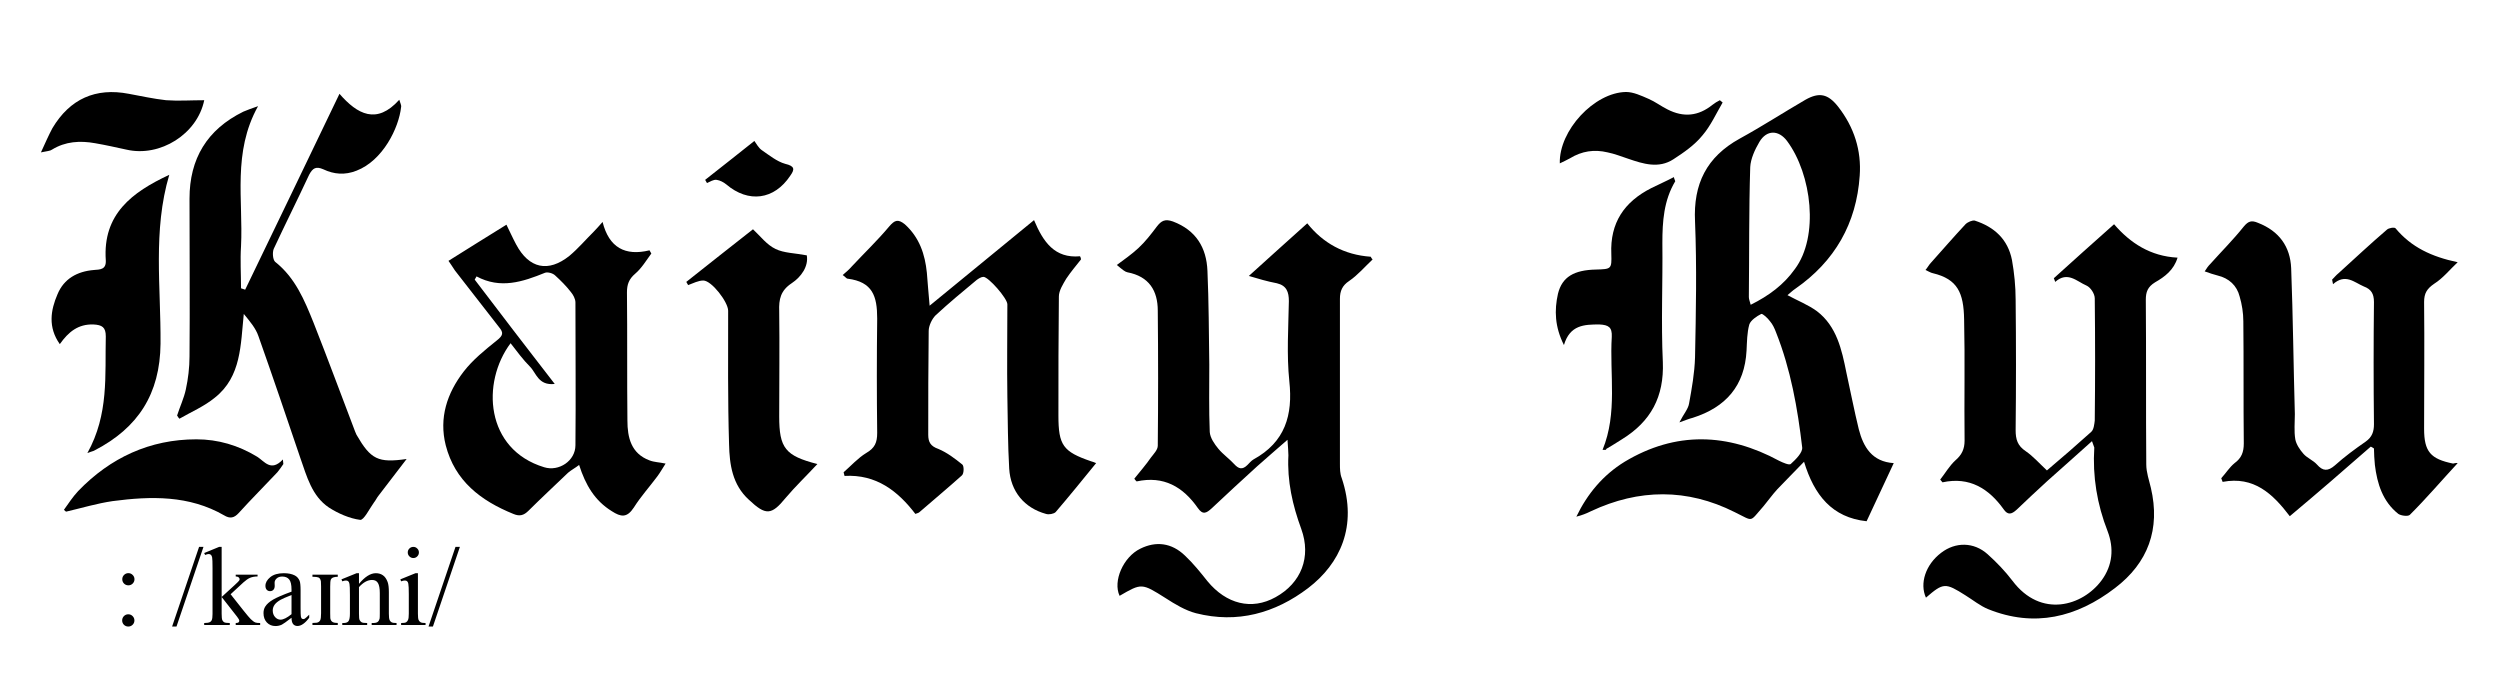 <svg width="400" height="108" viewBox="0 0 400 108" fill="none" xmlns="http://www.w3.org/2000/svg">
<path d="M285.998 47.227C287.617 48.106 289.31 48.765 290.708 49.79C293.873 52.206 294.683 55.94 295.418 59.601C296.081 62.603 296.67 65.679 297.406 68.681C298.142 71.536 299.54 73.879 302.999 74.099C301.527 77.248 300.129 80.249 298.657 83.398C293.137 82.812 290.267 79.224 288.648 73.879C287.028 75.563 285.704 76.881 284.379 78.273C283.569 79.151 282.907 80.103 282.171 80.982C279.816 83.618 280.699 83.471 277.534 81.934C269.954 78.126 262.226 78.199 254.572 81.787C253.836 82.153 253.1 82.446 252.217 82.666C253.983 79.005 256.486 76.003 259.945 73.879C268.114 68.974 276.43 69.266 284.673 73.733C285.262 74.026 286.292 74.465 286.513 74.245C287.323 73.513 288.427 72.415 288.353 71.609C287.617 65.313 286.513 59.089 284.158 53.158C283.937 52.572 283.643 51.913 283.201 51.401C282.833 50.888 282.024 50.156 281.803 50.229C281.067 50.595 280.11 51.254 279.89 51.913C279.522 53.231 279.522 54.696 279.448 56.087C279.154 61.725 276.136 65.166 270.837 66.85C270.248 66.997 269.733 67.216 268.703 67.582C269.365 66.264 270.101 65.459 270.248 64.58C270.69 62.164 271.131 59.675 271.205 57.185C271.352 49.936 271.499 42.688 271.205 35.439C270.911 29.435 273.045 25.115 278.344 22.186C281.95 20.209 285.336 18.012 288.868 15.962C291.076 14.717 292.475 15.01 294.094 17.06C296.67 20.355 297.847 24.09 297.553 28.117C297.038 35.731 293.579 41.809 287.249 46.202C286.808 46.495 286.44 46.861 285.998 47.227ZM280.11 48.765C283.054 47.3 285.409 45.543 287.176 43.054C291.076 37.855 289.899 27.897 285.924 22.552C284.6 20.795 282.686 20.721 281.509 22.698C280.773 23.943 280.11 25.407 280.037 26.725C279.816 33.681 279.89 40.637 279.816 47.52C279.816 47.886 279.963 48.179 280.11 48.765Z" fill="black"/>
<path d="M199.816 44.152C202.686 41.516 205.851 38.734 209.163 35.731C211.665 38.88 215.051 40.784 219.319 41.077C219.393 41.223 219.466 41.37 219.614 41.516C218.362 42.688 217.258 44.005 215.86 44.957C214.756 45.69 214.388 46.568 214.388 47.813C214.388 56.599 214.388 65.386 214.388 74.172C214.388 74.978 214.388 75.783 214.683 76.515C217.258 84.203 214.388 90.207 209.31 94.088C204.011 98.115 197.976 99.799 191.352 98.115C189.66 97.676 187.967 96.651 186.495 95.699C182.668 93.283 182.668 93.283 179.135 95.333C178.031 92.99 179.724 89.109 182.447 87.791C184.949 86.546 187.452 86.839 189.586 88.889C190.911 90.134 192.088 91.599 193.192 92.99C196.21 96.651 200.258 97.676 204.085 95.552C208.206 93.283 209.825 89.109 208.206 84.643C206.808 80.835 205.925 76.955 206.145 72.854C206.145 72.195 206.072 71.609 205.998 70.365C204.085 72.049 202.613 73.294 201.141 74.612C198.712 76.808 196.283 79.078 193.855 81.348C193.045 82.08 192.456 82.446 191.647 81.275C189.292 77.906 186.201 76.076 181.858 77.028C181.711 76.881 181.564 76.735 181.49 76.588C182.373 75.49 183.33 74.392 184.14 73.22C184.581 72.635 185.244 71.976 185.244 71.317C185.317 64.141 185.317 56.892 185.244 49.717C185.244 46.495 183.845 44.225 180.386 43.566C180.018 43.493 179.65 43.2 178.694 42.395C179.871 41.516 181.049 40.711 182.153 39.685C183.257 38.66 184.213 37.416 185.097 36.244C185.833 35.292 186.421 34.999 187.672 35.439C191.352 36.83 193.045 39.612 193.192 43.346C193.413 48.325 193.413 53.378 193.487 58.357C193.487 61.944 193.413 65.532 193.56 69.12C193.634 70.072 194.296 71.024 194.959 71.829C195.695 72.708 196.651 73.367 197.461 74.245C198.197 75.051 198.786 75.197 199.595 74.392C199.89 74.099 200.184 73.733 200.552 73.513C205.63 70.731 206.881 66.411 206.292 60.992C205.851 56.746 206.145 52.426 206.219 48.179C206.219 46.715 205.851 45.69 204.305 45.323C202.76 45.031 201.288 44.591 199.816 44.152Z" fill="black"/>
<path d="M334.719 70.584C332.217 72.854 329.862 74.904 327.58 76.955C325.888 78.492 324.269 80.03 322.649 81.567C321.84 82.3 321.251 82.446 320.589 81.494C318.234 78.199 315.143 76.222 310.8 77.174C310.653 77.028 310.579 76.881 310.432 76.735C311.242 75.71 311.904 74.538 312.861 73.66C313.891 72.781 314.333 71.829 314.333 70.511C314.259 64.068 314.407 57.551 314.259 51.108C314.186 46.861 313.229 44.664 309.255 43.712C308.887 43.639 308.592 43.42 308.077 43.2C308.445 42.761 308.666 42.321 308.96 42.029C310.8 39.978 312.567 37.928 314.48 35.878C314.848 35.512 315.584 35.219 315.952 35.292C319.117 36.317 321.251 38.294 321.913 41.589C322.281 43.639 322.502 45.836 322.502 47.959C322.576 54.915 322.576 61.871 322.502 68.827C322.502 70.291 322.797 71.317 324.121 72.195C325.299 73.001 326.256 74.099 327.507 75.27C329.936 73.22 332.291 71.17 334.572 69.12C335.014 68.754 335.087 67.875 335.161 67.29C335.235 60.773 335.235 54.256 335.161 47.74C335.161 47.008 334.499 45.982 333.836 45.69C332.291 45.031 330.819 43.346 328.832 45.104C328.758 44.884 328.684 44.664 328.611 44.518C331.775 41.662 334.94 38.807 338.252 35.878C340.828 38.88 344.066 41.003 348.408 41.223C347.82 43.2 346.348 44.298 344.802 45.177C343.625 45.909 343.33 46.715 343.33 47.959C343.404 56.746 343.33 65.532 343.404 74.319C343.404 75.563 343.845 76.808 344.14 78.053C345.685 84.643 343.698 90.061 338.399 94.088C332.291 98.774 325.52 100.458 318.086 97.456C316.835 96.944 315.658 95.992 314.48 95.26C311.242 93.21 310.948 93.21 308.151 95.626C307.12 93.356 308.077 90.354 310.58 88.45C312.861 86.693 315.805 86.693 318.013 88.67C319.485 89.988 320.81 91.379 321.987 92.917C326.55 98.994 333.247 96.944 336.265 92.843C338.031 90.427 338.252 87.718 337.222 85.009C335.529 80.689 334.793 76.222 335.087 71.609C335.014 71.39 334.94 71.243 334.719 70.584Z" fill="black"/>
<path d="M65.06 73.44C63.441 75.563 61.969 77.467 60.57 79.298C60.276 79.664 60.129 80.03 59.834 80.396C59.098 81.421 58.215 83.251 57.627 83.178C55.934 82.959 54.094 82.153 52.622 81.201C49.899 79.371 49.089 76.222 48.059 73.293C45.851 66.777 43.643 60.26 41.361 53.817C40.92 52.499 39.963 51.401 39.006 50.229C38.491 55.135 38.638 60.26 34.37 63.629C32.677 65.02 30.616 65.898 28.703 66.997C28.556 66.85 28.482 66.704 28.335 66.484C28.776 65.093 29.439 63.702 29.733 62.31C30.101 60.626 30.322 58.796 30.322 57.039C30.396 48.618 30.322 40.198 30.322 31.778C30.322 25.407 33.119 20.721 38.933 17.866C39.595 17.573 40.258 17.353 41.288 16.987C37.166 24.382 38.933 31.997 38.565 39.392C38.418 41.589 38.565 43.859 38.565 46.129C38.786 46.202 39.006 46.275 39.227 46.349C44.232 36.024 49.163 25.7 54.315 15.01C57.185 18.305 60.276 19.989 63.882 15.962C64.029 16.475 64.25 16.841 64.177 17.134C63.809 20.502 61.233 25.7 57.038 27.311C55.198 28.043 53.431 27.897 51.739 27.091C50.561 26.579 50.046 26.872 49.457 27.97C47.617 31.924 45.63 35.878 43.79 39.832C43.569 40.418 43.643 41.516 44.011 41.882C47.249 44.445 48.721 48.032 50.193 51.694C52.475 57.478 54.609 63.262 56.817 69.047C56.891 69.193 56.964 69.413 57.038 69.559C59.319 73.513 60.497 74.099 65.06 73.44Z" fill="black"/>
<path d="M175.382 74.099C173.174 76.808 171.04 79.444 168.905 81.933C168.611 82.226 167.801 82.373 167.36 82.226C163.901 81.275 161.693 78.639 161.472 74.978C161.251 71.17 161.251 67.29 161.178 63.482C161.104 58.576 161.178 53.597 161.178 48.691C161.178 47.74 158.16 44.298 157.351 44.298C156.983 44.298 156.541 44.591 156.247 44.811C154.039 46.641 151.831 48.472 149.696 50.449C149.108 51.035 148.592 52.133 148.592 52.938C148.519 58.503 148.519 64.068 148.519 69.559C148.519 70.731 148.887 71.39 150.138 71.829C151.536 72.415 152.788 73.367 153.965 74.319C154.259 74.538 154.259 75.783 153.891 76.076C151.684 78.053 149.402 79.957 147.121 81.933C146.973 82.08 146.826 82.08 146.458 82.226C143.661 78.565 140.202 75.856 135.124 76.149C135.051 75.93 135.051 75.783 134.977 75.563C136.155 74.538 137.259 73.293 138.583 72.488C139.982 71.683 140.35 70.804 140.35 69.266C140.276 63.189 140.276 57.039 140.35 50.961C140.35 47.373 139.614 45.104 135.639 44.591C135.419 44.591 135.271 44.298 134.83 44.005C135.419 43.493 135.86 43.127 136.302 42.614C138.289 40.491 140.423 38.441 142.263 36.244C143.146 35.219 143.661 34.999 144.765 35.878C147.121 38.001 148.004 40.711 148.298 43.639C148.445 45.177 148.519 46.715 148.74 48.911C154.554 44.152 159.926 39.759 165.446 35.219C166.918 38.733 168.758 41.37 172.806 41.003C172.88 41.15 172.953 41.296 172.953 41.516C172.144 42.541 171.334 43.493 170.598 44.591C170.083 45.47 169.42 46.495 169.42 47.447C169.347 53.817 169.347 60.114 169.347 66.484C169.347 71.243 170.083 72.268 174.572 73.806C174.867 73.879 175.014 73.953 175.382 74.099Z" fill="black"/>
<path d="M393.229 74.099C390.653 76.881 388.224 79.737 385.575 82.373C385.28 82.666 384.176 82.519 383.735 82.226C381.233 80.249 380.349 77.394 379.981 74.392C379.908 73.513 379.834 72.635 379.834 71.756C379.687 71.683 379.54 71.536 379.319 71.463C377.185 73.293 375.05 75.197 372.916 77.028C370.782 78.858 368.647 80.689 366.366 82.593C363.643 79.005 360.625 76.149 355.621 77.101C355.547 76.881 355.474 76.735 355.4 76.515C356.136 75.71 356.725 74.758 357.534 74.099C358.638 73.293 359.006 72.342 359.006 70.951C358.933 64.434 359.006 57.917 358.933 51.401C358.933 50.083 358.712 48.691 358.344 47.447C357.902 45.69 356.651 44.518 354.811 44.079C354.222 43.932 353.56 43.712 352.75 43.42C353.118 42.834 353.339 42.541 353.634 42.248C355.4 40.271 357.314 38.367 359.006 36.244C359.742 35.365 360.257 35.219 361.288 35.658C364.673 36.976 366.44 39.466 366.587 42.907C366.881 50.669 366.955 58.503 367.176 66.264C367.176 67.582 367.028 68.974 367.249 70.291C367.396 71.097 367.985 71.976 368.574 72.635C369.163 73.293 370.119 73.66 370.708 74.319C371.665 75.417 372.475 75.417 373.578 74.465C375.124 73.074 376.817 71.829 378.509 70.658C379.54 69.925 379.834 69.047 379.834 67.875C379.761 61.359 379.761 54.842 379.834 48.325C379.834 47.007 379.393 46.275 378.215 45.836C376.67 45.177 375.271 43.712 373.284 45.47C373.21 45.25 373.21 44.957 373.137 44.738C373.505 44.371 373.799 44.005 374.167 43.712C376.743 41.37 379.245 39.026 381.895 36.757C382.189 36.464 383.146 36.317 383.293 36.537C385.796 39.539 389.034 41.077 393.229 41.955C391.978 43.127 390.874 44.518 389.475 45.397C388.298 46.202 387.856 46.934 387.856 48.325C387.93 55.062 387.856 61.871 387.856 68.607C387.856 72.269 388.887 73.44 392.493 74.172C393.008 74.026 393.229 74.099 393.229 74.099Z" fill="black"/>
<path d="M71.757 41.736C74.922 39.759 77.939 37.855 81.03 35.951C81.472 36.83 81.987 38.001 82.576 39.1C84.637 42.98 87.728 43.639 91.113 40.93C92.511 39.759 93.689 38.367 95.014 37.05C95.455 36.61 95.823 36.171 96.412 35.512C97.442 39.612 100.018 41.003 103.919 40.051C103.993 40.198 104.14 40.418 104.213 40.564C103.404 41.662 102.668 42.907 101.638 43.786C100.607 44.664 100.313 45.543 100.313 46.788C100.386 53.597 100.313 60.48 100.386 67.29C100.386 69.999 100.975 72.561 103.919 73.66C104.655 73.953 105.465 73.953 106.495 74.172C105.98 74.978 105.612 75.637 105.17 76.222C103.919 77.906 102.521 79.444 101.417 81.201C100.313 82.885 99.356 82.739 97.884 81.787C95.161 80.103 93.689 77.614 92.659 74.392C91.996 74.904 91.407 75.197 90.892 75.637C88.758 77.687 86.624 79.664 84.563 81.714C83.827 82.446 83.165 82.666 82.134 82.227C76.909 80.103 72.787 76.955 71.316 71.243C70.212 66.85 71.536 62.896 74.186 59.455C75.658 57.551 77.571 56.014 79.485 54.476C80.515 53.67 80.589 53.231 79.853 52.353C77.498 49.35 75.143 46.275 72.787 43.273C72.346 42.614 71.978 42.029 71.757 41.736ZM76.246 44.225C76.173 44.371 76.026 44.591 75.952 44.738C78.013 47.447 80.147 50.229 82.208 52.938C84.269 55.648 86.403 58.357 88.758 61.432C86.109 61.725 85.814 59.675 84.784 58.65C83.68 57.551 82.723 56.233 81.693 54.915C76.983 61.212 77.645 71.902 87.065 74.758C89.42 75.49 92.07 73.733 92.07 71.243C92.144 63.629 92.07 56.014 92.07 48.399C92.07 47.813 91.702 47.154 91.334 46.715C90.598 45.763 89.715 44.884 88.832 44.079C88.464 43.713 87.654 43.493 87.213 43.639C83.606 45.104 80.074 46.275 76.246 44.225Z" fill="black"/>
<path d="M130.782 74.245C129.016 76.149 127.249 77.833 125.704 79.664C123.422 82.446 122.539 82.519 119.816 79.957C117.166 77.54 116.725 74.319 116.651 71.097C116.431 63.995 116.504 56.819 116.504 49.717C116.504 48.325 113.855 44.884 112.53 44.884C111.72 44.884 110.911 45.323 110.101 45.616C110.028 45.47 109.88 45.25 109.807 45.104C113.413 42.248 117.019 39.392 120.478 36.683C121.656 37.782 122.686 39.173 124.085 39.832C125.409 40.491 127.176 40.491 129.089 40.857C129.384 42.614 128.206 44.298 126.66 45.323C124.894 46.495 124.6 47.886 124.673 49.79C124.747 55.428 124.673 60.992 124.673 66.63C124.673 71.683 125.63 72.927 130.782 74.245Z" fill="black"/>
<path d="M13.983 72.488C17.442 66.264 16.78 60.041 16.927 53.817C16.927 52.352 16.338 51.986 14.94 51.913C12.511 51.84 10.966 53.085 9.568 55.062C7.654 52.352 8.096 49.643 9.2 47.081C10.23 44.591 12.364 43.42 15.014 43.2C16.044 43.127 17.001 43.127 16.927 41.662C16.412 34.267 21.122 30.753 27.084 27.97C24.434 36.903 25.759 45.982 25.685 54.989C25.612 63.043 22.079 68.461 15.161 72.049C14.94 72.195 14.719 72.195 13.983 72.488Z" fill="black"/>
<path d="M256.412 71.976C258.841 66.045 257.516 59.894 257.884 53.89C257.958 52.352 257.369 51.986 255.897 51.913C253.468 51.913 251.187 51.986 250.23 55.208C248.758 52.279 248.684 49.643 249.273 47.007C249.936 44.298 251.849 43.2 255.382 43.127C257.811 43.053 257.884 43.053 257.811 40.637C257.59 35.658 259.871 32.29 264.213 30.093C265.391 29.508 266.569 28.995 267.82 28.336C267.893 28.702 268.041 28.922 268.041 28.995C266.201 32.071 265.98 35.439 265.98 38.88C266.053 45.25 265.759 51.547 266.053 57.917C266.274 63.482 264.14 67.436 259.503 70.291C258.694 70.804 257.884 71.317 257.001 71.829C257.001 72.049 256.78 71.976 256.412 71.976Z" fill="black"/>
<path d="M10.23 81.567C10.966 80.542 11.628 79.517 12.511 78.565C17.663 73.22 23.993 70.291 31.426 70.291C34.885 70.291 38.123 71.243 41.141 73.074C42.318 73.806 43.349 75.563 45.262 73.513C45.262 73.733 45.336 74.026 45.336 74.245C45.041 74.685 44.747 75.124 44.379 75.563C42.318 77.76 40.184 79.883 38.197 82.08C37.461 82.885 36.798 83.032 35.842 82.446C30.248 79.224 24.14 79.371 18.031 80.176C15.529 80.542 13.1 81.275 10.598 81.86C10.524 81.86 10.377 81.714 10.23 81.567Z" fill="black"/>
<path d="M275.621 16.401C274.591 18.159 273.707 20.136 272.383 21.673C271.132 23.211 269.439 24.382 267.746 25.481C265.391 27.018 262.889 26.213 260.534 25.407C259.43 25.041 258.326 24.602 257.222 24.382C255.087 23.87 253.1 24.163 251.187 25.334C250.672 25.627 250.156 25.847 249.568 26.14C249.42 20.868 255.087 14.79 260.166 14.717C261.343 14.717 262.594 15.303 263.772 15.816C264.802 16.255 265.759 16.987 266.789 17.5C269.365 18.818 271.72 18.598 274.002 16.767C274.37 16.475 274.738 16.255 275.179 16.035C275.327 16.182 275.474 16.255 275.621 16.401Z" fill="black"/>
<path d="M32.677 16.034C31.573 21.452 25.612 25.186 20.239 23.942C18.546 23.576 16.927 23.209 15.235 22.917C12.806 22.477 10.451 22.624 8.316 23.942C8.022 24.161 7.58 24.161 6.55 24.381C7.286 22.77 7.801 21.599 8.39 20.5C11.187 15.814 15.308 13.984 20.607 15.009C22.594 15.375 24.581 15.814 26.569 16.034C28.556 16.18 30.543 16.034 32.677 16.034Z" fill="black"/>
<path d="M112.824 28.776C115.4 26.725 117.976 24.748 120.699 22.552C121.067 23.064 121.362 23.65 121.877 24.016C123.054 24.822 124.305 25.847 125.63 26.213C127.176 26.579 127.176 27.091 126.44 28.117C123.864 31.997 119.742 32.51 116.21 29.508C115.768 29.142 115.179 28.849 114.664 28.776C114.149 28.702 113.634 29.069 113.119 29.288C113.045 29.142 112.898 28.922 112.824 28.776Z" fill="black"/>
<path d="M20.54 91.703C20.81 91.703 21.038 91.8 21.226 91.993C21.419 92.181 21.516 92.409 21.516 92.679C21.516 92.948 21.419 93.18 21.226 93.373C21.038 93.561 20.81 93.654 20.54 93.654C20.27 93.654 20.039 93.561 19.846 93.373C19.658 93.18 19.564 92.948 19.564 92.679C19.564 92.409 19.658 92.181 19.846 91.993C20.039 91.8 20.27 91.703 20.54 91.703ZM20.523 98.286C20.798 98.286 21.029 98.383 21.217 98.576C21.41 98.769 21.507 99.001 21.507 99.27C21.507 99.54 21.41 99.772 21.217 99.965C21.023 100.152 20.792 100.246 20.523 100.246C20.253 100.246 20.021 100.152 19.828 99.965C19.641 99.772 19.547 99.54 19.547 99.27C19.547 99.001 19.641 98.769 19.828 98.576C20.021 98.383 20.253 98.286 20.523 98.286ZM32.555 87.502L28.239 100.246H27.536L31.852 87.502H32.555ZM35.464 87.502V95.518L37.512 93.645C37.945 93.247 38.197 92.995 38.268 92.89C38.315 92.819 38.338 92.749 38.338 92.679C38.338 92.561 38.288 92.462 38.188 92.38C38.095 92.292 37.937 92.242 37.714 92.231V91.949H41.212V92.231C40.731 92.242 40.33 92.315 40.008 92.45C39.691 92.585 39.343 92.825 38.962 93.171L36.897 95.078L38.962 97.689C39.536 98.409 39.923 98.866 40.122 99.06C40.403 99.335 40.649 99.514 40.86 99.596C41.007 99.654 41.262 99.684 41.625 99.684V100H37.714V99.684C37.937 99.678 38.086 99.645 38.162 99.587C38.244 99.522 38.285 99.435 38.285 99.323C38.285 99.189 38.168 98.972 37.934 98.673L35.464 95.518V98.189C35.464 98.711 35.499 99.054 35.569 99.218C35.645 99.382 35.751 99.499 35.886 99.569C36.02 99.64 36.313 99.678 36.765 99.684V100H32.669V99.684C33.079 99.684 33.387 99.634 33.592 99.534C33.715 99.47 33.809 99.37 33.873 99.235C33.961 99.042 34.005 98.708 34.005 98.233V90.903C34.005 89.972 33.984 89.403 33.943 89.198C33.902 88.987 33.835 88.844 33.741 88.768C33.648 88.686 33.524 88.644 33.372 88.644C33.249 88.644 33.065 88.694 32.818 88.794L32.669 88.486L35.06 87.502H35.464ZM46.644 98.84C45.817 99.478 45.299 99.848 45.088 99.947C44.772 100.094 44.435 100.167 44.077 100.167C43.52 100.167 43.06 99.977 42.697 99.596C42.34 99.215 42.161 98.714 42.161 98.093C42.161 97.7 42.249 97.36 42.425 97.073C42.665 96.675 43.081 96.3 43.673 95.948C44.27 95.597 45.261 95.169 46.644 94.665V94.349C46.644 93.546 46.515 92.995 46.257 92.696C46.005 92.397 45.636 92.248 45.149 92.248C44.78 92.248 44.487 92.348 44.27 92.547C44.048 92.746 43.937 92.975 43.937 93.232L43.954 93.742C43.954 94.012 43.884 94.22 43.743 94.366C43.608 94.513 43.43 94.586 43.207 94.586C42.99 94.586 42.812 94.51 42.671 94.357C42.536 94.205 42.469 93.997 42.469 93.733C42.469 93.23 42.727 92.767 43.242 92.345C43.758 91.923 44.481 91.712 45.413 91.712C46.128 91.712 46.714 91.832 47.171 92.072C47.517 92.254 47.772 92.538 47.935 92.925C48.041 93.177 48.094 93.692 48.094 94.472V97.205C48.094 97.973 48.108 98.444 48.138 98.62C48.167 98.79 48.214 98.904 48.278 98.963C48.349 99.022 48.428 99.051 48.516 99.051C48.609 99.051 48.691 99.03 48.762 98.989C48.885 98.913 49.122 98.699 49.474 98.348V98.84C48.817 99.719 48.19 100.158 47.593 100.158C47.306 100.158 47.077 100.059 46.907 99.859C46.737 99.66 46.649 99.32 46.644 98.84ZM46.644 98.269V95.201C45.759 95.553 45.188 95.802 44.93 95.948C44.467 96.206 44.136 96.476 43.937 96.757C43.737 97.038 43.638 97.346 43.638 97.68C43.638 98.102 43.764 98.453 44.016 98.734C44.268 99.01 44.558 99.147 44.886 99.147C45.331 99.147 45.917 98.855 46.644 98.269ZM54.044 100H49.992V99.675C50.391 99.657 50.625 99.643 50.695 99.631C50.947 99.578 51.126 99.449 51.231 99.244C51.325 99.062 51.372 98.685 51.372 98.11V93.839C51.372 93.411 51.363 93.142 51.346 93.03C51.293 92.69 51.158 92.477 50.941 92.389C50.789 92.324 50.473 92.289 49.992 92.283V91.949H54.044V92.283C53.423 92.283 53.051 92.439 52.928 92.749C52.863 92.913 52.831 93.276 52.831 93.839V98.11C52.831 98.567 52.837 98.834 52.849 98.91C52.895 99.221 53.03 99.432 53.253 99.543C53.435 99.631 53.698 99.675 54.044 99.675V100ZM57.437 93.417C58.38 92.28 59.279 91.712 60.135 91.712C60.574 91.712 60.952 91.823 61.269 92.046C61.585 92.263 61.837 92.623 62.024 93.127C62.153 93.478 62.218 94.018 62.218 94.744V98.181C62.218 98.69 62.259 99.036 62.341 99.218C62.405 99.364 62.508 99.478 62.648 99.561C62.795 99.643 63.062 99.684 63.448 99.684V100H59.467V99.684H59.634C60.009 99.684 60.27 99.628 60.416 99.517C60.568 99.399 60.674 99.23 60.732 99.007C60.756 98.919 60.768 98.644 60.768 98.181V94.885C60.768 94.152 60.671 93.622 60.477 93.294C60.29 92.96 59.971 92.793 59.52 92.793C58.822 92.793 58.128 93.174 57.437 93.936V98.181C57.437 98.726 57.469 99.062 57.533 99.191C57.615 99.361 57.727 99.487 57.867 99.569C58.014 99.645 58.307 99.684 58.746 99.684V100H54.765V99.684H54.94C55.351 99.684 55.626 99.581 55.767 99.376C55.913 99.165 55.986 98.767 55.986 98.181V95.192C55.986 94.226 55.963 93.637 55.916 93.426C55.875 93.215 55.808 93.071 55.714 92.995C55.626 92.919 55.506 92.881 55.353 92.881C55.19 92.881 54.993 92.925 54.765 93.013L54.633 92.696L57.059 91.712H57.437V93.417ZM66.138 87.502C66.384 87.502 66.592 87.59 66.762 87.766C66.938 87.936 67.025 88.144 67.025 88.39C67.025 88.636 66.938 88.847 66.762 89.022C66.592 89.198 66.384 89.286 66.138 89.286C65.892 89.286 65.681 89.198 65.505 89.022C65.329 88.847 65.241 88.636 65.241 88.39C65.241 88.144 65.326 87.936 65.496 87.766C65.672 87.59 65.886 87.502 66.138 87.502ZM66.867 91.712V98.181C66.867 98.685 66.902 99.022 66.973 99.191C67.049 99.356 67.157 99.478 67.298 99.561C67.444 99.643 67.708 99.684 68.089 99.684V100H64.178V99.684C64.57 99.684 64.834 99.645 64.969 99.569C65.103 99.493 65.209 99.367 65.285 99.191C65.367 99.016 65.408 98.679 65.408 98.181V95.078C65.408 94.205 65.382 93.64 65.329 93.382C65.288 93.194 65.224 93.065 65.136 92.995C65.048 92.919 64.928 92.881 64.775 92.881C64.611 92.881 64.412 92.925 64.178 93.013L64.055 92.696L66.481 91.712H66.867ZM73.582 87.502L69.267 100.246H68.564L72.879 87.502H73.582Z" fill="black"/>
</svg>
